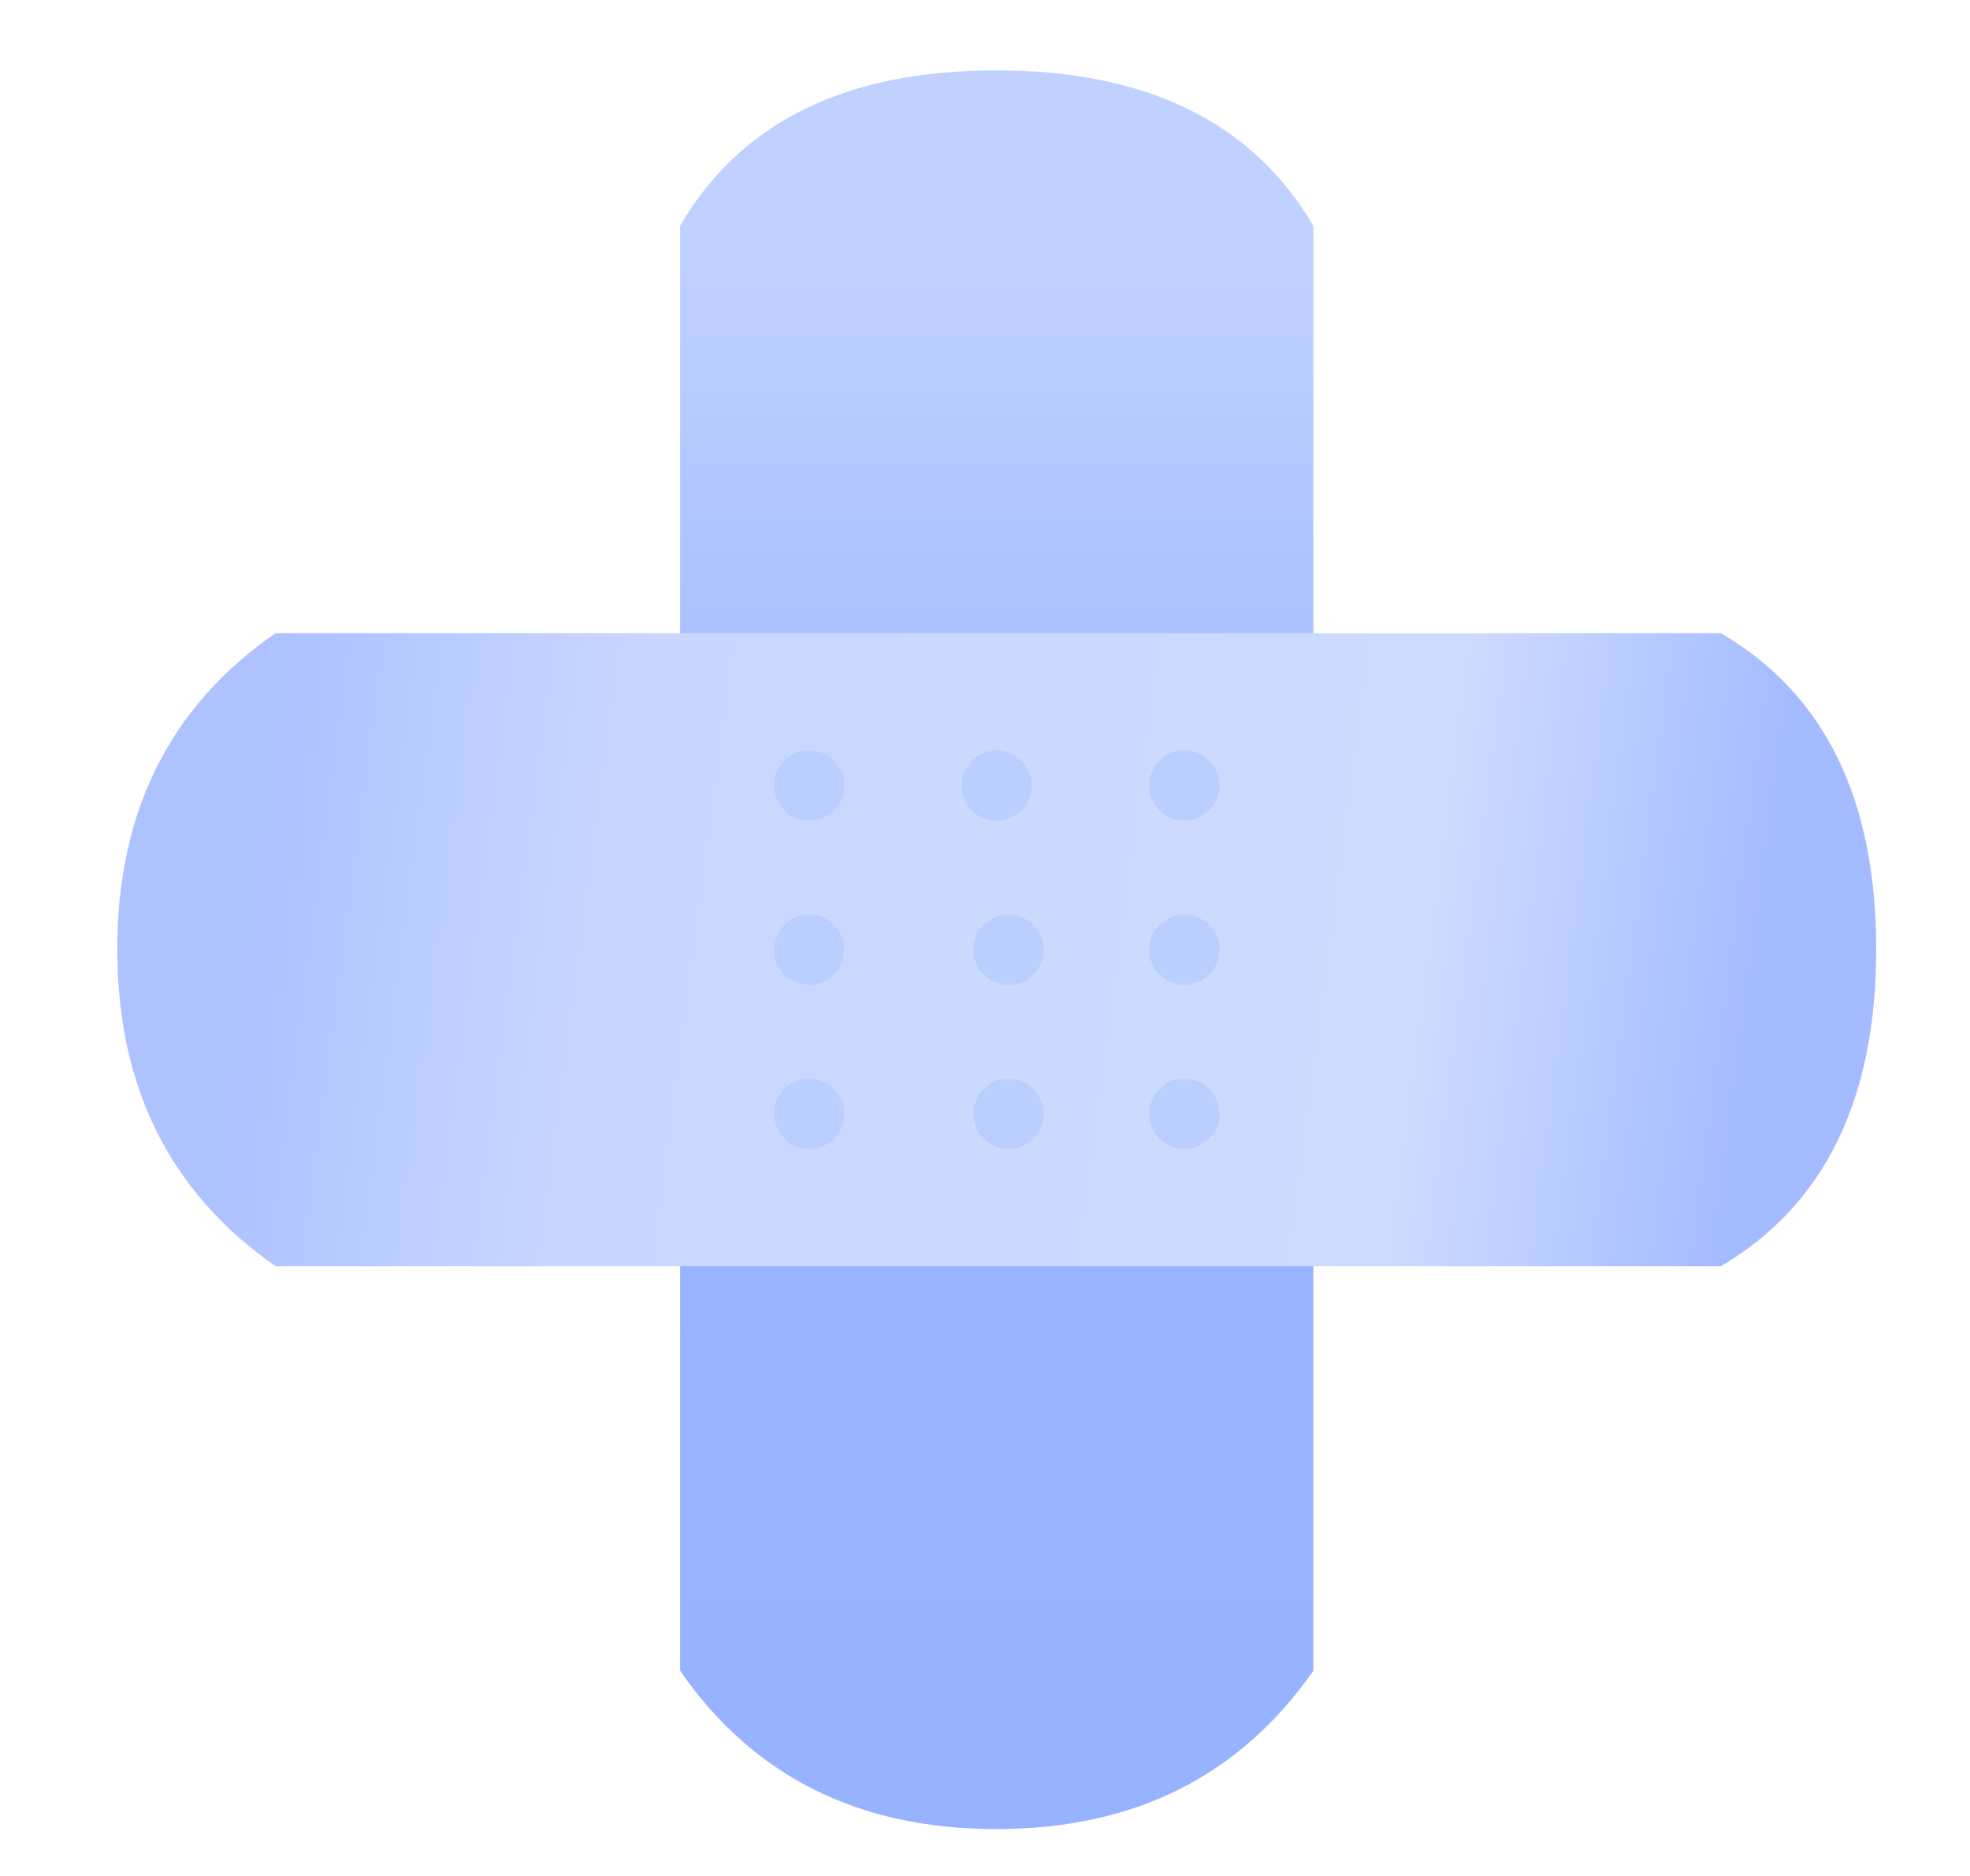 <?xml version="1.0" encoding="UTF-8"?>
<svg width="84px" height="80px" viewBox="0 0 84 80" version="1.1" xmlns="http://www.w3.org/2000/svg" xmlns:xlink="http://www.w3.org/1999/xlink">
    <!-- Generator: Sketch 53.2 (72643) - https://sketchapp.com -->
    <title>工作台4_n</title>
    <desc>Created with Sketch.</desc>
    <defs>
        <linearGradient x1="50%" y1="11.346%" x2="50%" y2="93.968%" id="linearGradient-1">
            <stop stop-color="#C0D0FF" offset="0%"></stop>
            <stop stop-color="#9AB5FF" offset="45.576%"></stop>
            <stop stop-color="#97B2FF" offset="100%"></stop>
        </linearGradient>
        <linearGradient x1="52.032%" y1="7.268%" x2="48.088%" y2="91.843%" id="linearGradient-2">
            <stop stop-color="#A4BBFF" offset="0%"></stop>
            <stop stop-color="#CEDBFF" offset="21.97%"></stop>
            <stop stop-color="#C9D7FF" offset="75.818%"></stop>
            <stop stop-color="#AEC2FF" offset="100%"></stop>
        </linearGradient>
    </defs>
    <g id="1.1版本" stroke="none" stroke-width="1" fill="none" fill-rule="evenodd">
        <g id="资产工作台1920x1080" transform="translate(-1736, -180)">
            <g id="切换" transform="translate(300, 170)">
                <g id="分组-2" transform="translate(1436, 10)">
                    <g id="icon4-copy-2" transform="translate(5, 3)">
                        <path d="M24,6.627 C26.574,2.209 31.067,2.15248783e-15 37.48,0 C43.893,0 48.4,2.209 51,6.627 L51,68.249 C47.861,72.75 43.355,75 37.48,75 C31.605,75 27.112,72.75 24,68.249 L24,6.627 Z" id="矩形" fill="url(#linearGradient-1)"></path>
                        <path d="M24,6.627 C26.574,2.209 31.067,2.15248783e-15 37.48,0 C43.893,0 48.4,2.209 51,6.627 L51,68.249 C47.861,72.75 43.355,75 37.48,75 C31.605,75 27.112,72.75 24,68.249 L24,6.627 Z" id="矩形" fill="url(#linearGradient-2)" transform="translate(37.5, 37.5) rotate(-270) translate(-37.5, -37.5) "></path>
                        <g id="分组-4" transform="translate(28, 29)" fill="#BACFFF">
                            <circle id="椭圆形" cx="1.5" cy="1.5" r="1.5"></circle>
                            <circle id="椭圆形-copy-4" cx="1.5" cy="8.5" r="1.5"></circle>
                            <circle id="椭圆形-copy-7" cx="1.5" cy="15.5" r="1.5"></circle>
                            <circle id="椭圆形-copy-2" cx="9.5" cy="1.5" r="1.5"></circle>
                            <circle id="椭圆形-copy-5" cx="10" cy="8.5" r="1.5"></circle>
                            <circle id="椭圆形-copy-8" cx="10" cy="15.5" r="1.5"></circle>
                            <circle id="椭圆形-copy-3" cx="17.5" cy="1.5" r="1.5"></circle>
                            <circle id="椭圆形-copy-6" cx="17.5" cy="8.5" r="1.5"></circle>
                            <circle id="椭圆形-copy-9" cx="17.5" cy="15.5" r="1.5"></circle>
                        </g>
                    </g>
                </g>
            </g>
        </g>
    </g>
</svg>